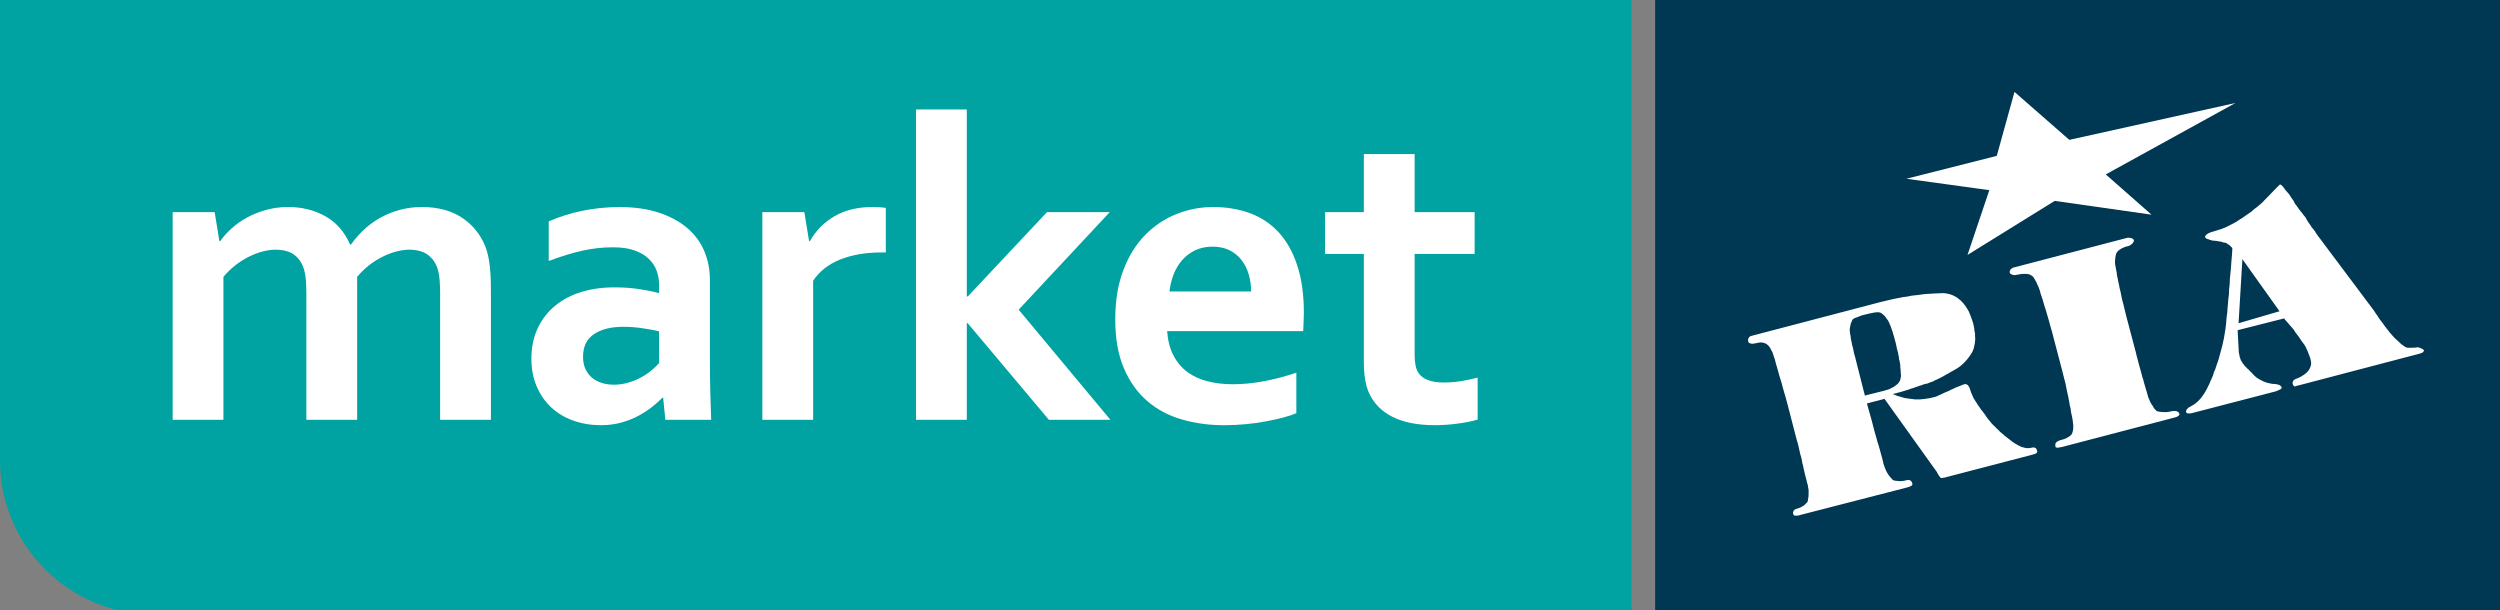<?xml version="1.0" encoding="utf-8"?>
<!-- Generator: Adobe Illustrator 15.1.0, SVG Export Plug-In . SVG Version: 6.00 Build 0)  -->
<!DOCTYPE svg PUBLIC "-//W3C//DTD SVG 1.1//EN" "http://www.w3.org/Graphics/SVG/1.1/DTD/svg11.dtd">
<svg version="1.1" id="Шар_1" xmlns="http://www.w3.org/2000/svg" xmlns:xlink="http://www.w3.org/1999/xlink" x="0px" y="0px"
	 width="134.706px" height="32.878px" viewBox="0 0 134.706 32.878" enable-background="new 0 0 134.706 32.878"
	 xml:space="preserve">
<rect x="0" y="0" width="134.706" height="32.878" fill="#808080" stroke="none"/>
<rect x="89.184" fill-rule="evenodd" clip-rule="evenodd" fill="#003752" width="45.521" height="33.106"/>
<path fill-rule="evenodd" clip-rule="evenodd" fill="#00A3A2" d="M0,0h87.916v33.106H8.277C3.725,33.106,0,29.382,0,24.83V0z"/>
<path fill-rule="evenodd" clip-rule="evenodd" fill="#FFFFFF" d="M99.992,19.378l0.492,1.935l1.025-0.256l0.122-0.039l0.12-0.031
	l0.103-0.047l0.093-0.048l0.094-0.046l0.075-0.057l0.074-0.055l0.056-0.048l0.048-0.047l0.038-0.064l0.046-0.071l0.021-0.072
	l0.019-0.096l0.01-0.097l-0.009-0.111l-0.007-0.121v-0.056l-0.009-0.072l-0.009-0.08V19.72l-0.009-0.089l-0.017-0.096l-0.018-0.097
	l-0.027-0.104l-0.007-0.104l-0.029-0.113l-0.016-0.119l-0.037-0.121l-0.028-0.11l-0.025-0.13l-0.027-0.128l-0.036-0.129
	l-0.045-0.176l-0.054-0.178l-0.045-0.16l-0.055-0.153l-0.045-0.129l-0.055-0.128l-0.045-0.105l-0.046-0.087l-0.055-0.073
	l-0.057-0.081l-0.055-0.072l-0.055-0.057l-0.063-0.049l-0.057-0.047l-0.057-0.032l-0.046-0.018l-0.074-0.008l-0.083,0l-0.084,0.006
	l-0.093,0.015l-0.093,0.024l-0.113,0.015l-0.101,0.031l-0.111,0.023l-0.122,0.031l-0.112,0.031l-0.102,0.039l-0.094,0.04
	l-0.093,0.032l-0.084,0.031l-0.057,0.04l-0.046,0.032l-0.027,0.056l-0.021,0.063l-0.037,0.064l-0.019,0.087l-0.02,0.081
	l-0.019,0.103l-0.011,0.105l0.008,0.104l0.009,0.064l0.009,0.072l0.019,0.072l0.009,0.072l0.008,0.088l0.018,0.081l0.019,0.096
	l0.019,0.088l0.016,0.089l0.028,0.096l0.026,0.104l0.018,0.112l0.028,0.112l0.026,0.113l0.036,0.111L99.992,19.378z M100.593,21.738
	L100.593,21.738l0.251,0.891l0.056,0.216l0.055,0.21l0.052,0.2l0.055,0.193l0.054,0.185l0.045,0.177l0.056,0.168l0.044,0.153
	l0.046,0.159l0.035,0.138l0.037,0.128l0.035,0.121l0.026,0.111l0.027,0.104l0.018,0.099l0.027,0.078l0.055,0.146l0.055,0.137
	l0.064,0.121l0.063,0.104l0.075,0.098l0.063,0.072l0.056,0.063l0.046,0.049l0.048,0.023l0.072,0.019l0.083,0.009l0.094,0.008
	l0.103,0.009l0.102-0.007l0.103-0.015l0.111-0.023l0.075-0.016l0.056-0.007l0.045,0.008l0.057,0.023l0.027,0.025l0.036,0.04
	l0.028,0.057l0.018,0.056v0.024l-0.009,0.024l-0.02,0.031l-0.028,0.033l-0.046,0.014l-0.048,0.032l-0.064,0.016l-0.074,0.024
	l-5.838,1.503l-0.056,0.016h-0.046l-0.047-0.002h-0.046h-0.028l-0.037-0.023l-0.018-0.025l-0.009-0.023l-0.02-0.057v-0.056
	l0.021-0.048l0.018-0.041l0.038-0.039l0.037-0.023l0.048-0.024l0.055-0.015l0.112-0.039l0.093-0.039l0.083-0.047l0.066-0.041
	l0.064-0.048l0.047-0.054l0.047-0.04l0.047-0.048l0.021-0.072l0.01-0.07l0.019-0.098l0.011-0.12l0.002-0.136l0.001-0.145
	l-0.026-0.152l-0.026-0.16l-0.037-0.104l-0.019-0.104l-0.035-0.12l-0.028-0.121l-0.034-0.121l-0.027-0.136l-0.035-0.136
	l-0.027-0.153l-0.045-0.152l-0.026-0.16l-0.035-0.159l-0.054-0.178l-0.037-0.176l-0.044-0.192l-0.045-0.193l-0.063-0.201
	l-0.485-1.879l-0.054-0.2l-0.054-0.2l-0.056-0.186l-0.053-0.184l-0.047-0.17l-0.044-0.169l-0.045-0.16l-0.046-0.143l-0.045-0.146
	l-0.037-0.137l-0.034-0.128L95.77,19.87l-0.028-0.113l-0.036-0.104l-0.026-0.096l-0.019-0.09l-0.054-0.176l-0.054-0.16l-0.045-0.144
	l-0.065-0.114l-0.054-0.111l-0.056-0.082l-0.055-0.064l-0.056-0.049l-0.055-0.04l-0.066-0.032l-0.082-0.024l-0.074-0.017
	l-0.104-0.001l-0.102,0.015l-0.111,0.024l-0.121,0.021l-0.065,0.007h-0.046l-0.047-0.008l-0.037-0.008l-0.045-0.017l-0.029-0.017
	l-0.026-0.041l-0.019-0.03v-0.05l0.001-0.056l0.009-0.048l0.021-0.04l0.037-0.048l0.037-0.031l0.046-0.017l0.048-0.016l6.926-1.815
	l0.261-0.062l0.251-0.061l0.241-0.054l0.243-0.047l0.232-0.045l0.233-0.03l0.213-0.045l0.214-0.023l0.205-0.022l0.204-0.031
	l0.195-0.021l0.187-0.007l0.177-0.014l0.186-0.006l0.157-0.007l0.159-0.007l0.148,0.009l0.139,0.025l0.129,0.033l0.13,0.049
	l0.131,0.066l0.119,0.073l0.111,0.089l0.11,0.097l0.102,0.113l0.1,0.129l0.083,0.127l0.091,0.146l0.073,0.169l0.064,0.168
	l0.063,0.177l0.063,0.193l0.017,0.104l0.027,0.121l0.008,0.104l0.019,0.104L106.422,18l-0.002,0.112l0.008,0.104l-0.001,0.096
	l-0.01,0.104l-0.011,0.096l-0.019,0.088l-0.02,0.096l-0.02,0.081l-0.027,0.08l-0.039,0.087l-0.037,0.071l-0.094,0.144l-0.104,0.143
	l-0.122,0.145l-0.131,0.136l-0.142,0.126l-0.149,0.11l-0.168,0.103l-0.177,0.096l-0.084,0.047l-0.085,0.055l-0.093,0.047
	l-0.084,0.048l-0.093,0.056l-0.093,0.047l-0.084,0.048l-0.104,0.047l-0.093,0.048l-0.102,0.039l-0.085,0.055l-0.111,0.032
	l-0.094,0.038l-0.093,0.039l-0.103,0.023l-0.103,0.022l-0.111,0.048l-0.112,0.03l-0.111,0.04l-0.113,0.039l-0.102,0.039
	l-0.112,0.031l-0.103,0.039l-0.093,0.031l-0.111,0.032l-0.094,0.03l-0.102,0.031l-0.104,0.032l-0.093,0.021l-0.103,0.032
	l-0.102,0.022l-0.103,0.031l0.121,0.041l0.138,0.058l0.12,0.032l0.131,0.041l0.129,0.035l0.131,0.023l0.139,0.017l0.14,0.018
	l0.139,0.018h0.131l0.147,0.002l0.14-0.015l0.148-0.014l0.131-0.024l0.148-0.021l0.149-0.039l0.083-0.016l0.093-0.03l0.094-0.047
	l0.112-0.048l0.102-0.048l0.112-0.055l0.112-0.048l0.121-0.047l0.131-0.07l0.131-0.055l0.121-0.063l0.112-0.04l0.111-0.046
	l0.084-0.03l0.093-0.04l0.074-0.023l0.057-0.008l0.037,0.01l0.037,0.015l0.055,0.04l0.028,0.041l0.036,0.049l0.027,0.063
	l0.026,0.072l0.02,0.073l0.026,0.063l0.027,0.08l0.036,0.073l0.038,0.088l0.034,0.082l0.057,0.087l0.046,0.081L106.5,21.7
	l0.057,0.096l0.062,0.09l0.065,0.089l0.064,0.097l0.073,0.088l0.073,0.098l0.074,0.097l0.063,0.105l0.073,0.096l0.083,0.098
	l0.074,0.096l0.082,0.097l0.093,0.089l0.082,0.081l0.082,0.081l0.094,0.089l0.074,0.081l0.092,0.072l0.084,0.073l0.072,0.064
	l0.083,0.065l0.073,0.057l0.075,0.057l0.184,0.146l0.176,0.113l0.158,0.09l0.156,0.073l0.14,0.04l0.129,0.026l0.121,0.001
	l0.121-0.015l0.074-0.016l0.064-0.008l0.046,0.009l0.048,0.017l0.036,0.023l0.028,0.041l0.018,0.048l0.02,0.056l0.008,0.033
	l-0.01,0.032l-0.01,0.023l-0.02,0.016l-0.036,0.032l-0.047,0.022l-0.064,0.017l-0.075,0.023l-4.608,1.201l-0.064,0.015l-0.056,0.017
	l-0.057,0.007l-0.046,0.009l-0.047,0.007l-0.037-0.001h-0.019h-0.01v-0.007l-0.009-0.017l-0.027-0.017l-0.019-0.039l-0.037-0.041
	l-0.036-0.057l-0.037-0.064l-0.036-0.073l-2.826-3.947L100.593,21.738z M111.114,19.962l0.054,0.218l0.055,0.217l0.054,0.2
	l0.044,0.199l0.036,0.194l0.036,0.176l0.044,0.177l0.027,0.16l0.035,0.159l0.018,0.146l0.036,0.138l0.026,0.127l0.008,0.112
	l0.026,0.111l0.02,0.098l0.018,0.08l0.027,0.153l0.017,0.144l0.017,0.152v0.119l-0.011,0.12l-0.02,0.096l-0.028,0.087l-0.029,0.059
	l-0.036,0.038l-0.047,0.04l-0.057,0.048l-0.074,0.039l-0.084,0.048l-0.094,0.039l-0.102,0.031l-0.113,0.031l-0.064,0.022
	l-0.066,0.033l-0.056,0.029l-0.037,0.041l-0.038,0.048l-0.009,0.047l-0.001,0.057l0.009,0.064v0.032l0.019,0.008l0.035,0.016
	l0.029,0.008l0.037,0.003l0.056-0.01l0.066-0.014l0.073-0.008l6.08-1.59l0.055-0.015l0.057-0.017l0.046-0.023l0.047-0.023
	l0.037-0.032l0.028-0.023l0.01-0.031v-0.032l-0.017-0.057l-0.038-0.041l-0.046-0.031l-0.055-0.024l-0.065-0.009l-0.073-0.001
	l-0.075,0.007l-0.084,0.016l-0.122,0.022l-0.102,0.016h-0.111l-0.103-0.002l-0.103-0.009l-0.082-0.009l-0.084-0.018l-0.065-0.017
	l-0.046-0.056l-0.056-0.048l-0.055-0.073l-0.046-0.089l-0.073-0.104l-0.064-0.111l-0.055-0.129l-0.063-0.146l-0.018-0.071
	l-0.027-0.097l-0.026-0.096l-0.035-0.113l-0.038-0.128l-0.036-0.127l-0.045-0.146l-0.036-0.152l-0.054-0.16l-0.045-0.176
	l-0.045-0.169l-0.055-0.192l-0.054-0.193l-0.053-0.209l-0.055-0.209l-0.054-0.225l-0.496-1.87l-0.053-0.217l-0.055-0.217
	l-0.044-0.201l-0.055-0.193l-0.044-0.192l-0.036-0.185l-0.035-0.169l-0.045-0.168l-0.026-0.161l-0.037-0.144l-0.026-0.145
	l-0.025-0.12l-0.028-0.122l-0.008-0.112l-0.018-0.096l-0.019-0.088l-0.025-0.144l-0.027-0.145L113.96,14.1l0.01-0.129l0.011-0.111
	l0.02-0.097l0.02-0.088l0.028-0.055l0.038-0.055l0.056-0.057l0.055-0.047l0.076-0.048l0.084-0.047l0.094-0.04l0.103-0.039
	l0.101-0.022l0.075-0.025l0.065-0.038l0.065-0.048l0.048-0.047l0.035-0.048l0.021-0.04l0.019-0.048l-0.01-0.032l-0.018-0.032
	l-0.02-0.033l-0.046-0.024l-0.055-0.024l-0.056-0.008l-0.056-0.009h-0.065l-0.047,0.008l-6.079,1.589l-0.074,0.016l-0.047,0.039
	l-0.055,0.032l-0.03,0.04l-0.018,0.04l-0.02,0.04v0.04v0.033l0.019,0.04l0.027,0.024l0.046,0.033l0.045,0.016l0.057,0.016
	l0.066,0.009l0.072-0.007l0.075-0.016l0.102-0.015l0.111-0.022l0.112-0.007l0.103,0.001l0.093,0.001l0.093,0.016l0.074,0.025
	l0.056,0.032l0.056,0.033l0.055,0.049l0.056,0.081l0.054,0.096l0.064,0.114l0.054,0.127l0.064,0.137l0.054,0.146l0.028,0.08
	l0.018,0.096l0.036,0.104l0.037,0.112l0.045,0.13l0.036,0.127l0.045,0.152l0.045,0.153l0.055,0.16l0.046,0.168l0.053,0.178
	l0.056,0.191l0.053,0.194l0.054,0.2l0.063,0.208l0.055,0.218L111.114,19.962z M122.826,16.771L122.826,16.771l-2.027-2.844
	l0.027,0.024l-0.207,3.466L122.826,16.771z M120.569,17.792L120.569,17.792l0.057,1.075l0.009,0.136l0.026,0.111l0.019,0.113
	l0.034,0.096l0.028,0.09l0.054,0.079l0.039,0.073l0.055,0.065l0.045,0.063l0.056,0.066l0.064,0.057l0.056,0.063l0.074,0.056
	l0.045,0.065l0.074,0.057l0.055,0.064l0.119,0.129l0.129,0.107l0.158,0.096l0.157,0.082l0.176,0.073l0.167,0.041l0.166,0.034
	l0.167,0.01l0.056,0.008l0.065,0.017l0.056,0.009l0.047,0.023l0.035,0.024l0.047,0.033l0.02,0.024l0.017,0.04v0.032l-0.019,0.03
	l-0.028,0.033l-0.047,0.023l-0.046,0.023l-0.057,0.024l-0.064,0.03l-0.066,0.023l-4.449,1.155l-0.065,0.016l-0.063,0.016
	l-0.066-0.001h-0.056h-0.046l-0.028-0.017l-0.027-0.023l-0.019-0.025l-0.009-0.04l0.01-0.047l0.019-0.04l0.028-0.041l0.038-0.039
	l0.037-0.04l0.065-0.032l0.056-0.031l0.074-0.047l0.085-0.047l0.084-0.057l0.074-0.063l0.075-0.063l0.075-0.081l0.073-0.079
	l0.068-0.087l0.073-0.104l0.067-0.104l0.066-0.112l0.066-0.119l0.056-0.12l0.067-0.128l0.056-0.135l0.065-0.144l0.076-0.176
	l0.057-0.191l0.077-0.177l0.057-0.183l0.067-0.184l0.058-0.176l0.048-0.184l0.048-0.177l0.047-0.176l0.048-0.176l0.039-0.184
	l0.039-0.168l0.03-0.176l0.028-0.176l0.03-0.176l0.02-0.168l0.02-0.167l0.012-0.185l0.02-0.184l0.029-0.208l0.012-0.216l0.021-0.232
	l0.021-0.24l0.031-0.264l0.011-0.272l0.03-0.272l0.012-0.296l0.03-0.305l0.03-0.32l0.022-0.328l0.03-0.344l0.021-0.353l-0.045-0.063
	l-0.064-0.057l-0.056-0.057l-0.073-0.041l-0.057-0.048l-0.064-0.025l-0.055-0.016l-0.057,0l-0.056-0.025l-0.064-0.017l-0.074-0.017
	l-0.073-0.008l-0.084-0.018l-0.084-0.008l-0.064-0.009h-0.083l-0.083-0.025l-0.085-0.026l-0.064-0.024l-0.064-0.017l-0.046-0.023
	l-0.027-0.017l-0.028-0.024l-0.01-0.024l-0.009-0.04l0.019-0.048l0.039-0.039l0.037-0.04l0.065-0.04l0.074-0.039l0.103-0.039
	l0.111-0.031l0.103-0.032l0.103-0.03l0.094-0.032l0.111-0.031l0.093-0.039l0.111-0.04l0.094-0.047l0.103-0.047l0.103-0.055
	l0.093-0.047l0.104-0.055l0.103-0.055l0.094-0.063l0.093-0.063l0.094-0.056l0.095-0.063l0.102-0.072l0.104-0.071l0.102-0.072
	l0.104-0.071l0.094-0.071l0.083-0.08l0.095-0.071l0.094-0.071l0.083-0.071l0.084-0.072l0.085-0.071l0.074-0.079l0.067-0.072
	l0.065-0.063l0.065-0.071l0.065-0.064l0.131-0.135l0.122-0.127l0.103-0.104l0.095-0.103l0.074-0.071l0.056-0.056l0.029-0.031
	l0.019-0.009h0.017l0.02,0.009l0.027,0.016l0.028,0.016l0.037,0.041l0.038,0.041l0.045,0.056l0.045,0.072l0.057,0.065l0.073,0.088
	l0.073,0.081l0.073,0.097l0.063,0.105l0.074,0.104l0.073,0.105l0.055,0.12l0.093,0.121l0.091,0.129l0.101,0.138l0.101,0.12
	l0.094,0.129l0.101,0.121l0.073,0.138l0.073,0.12l0.101,0.138l0.082,0.128l0.092,0.113l0.083,0.105l0.063,0.112l0.065,0.088
	l0.055,0.08l0.064,0.081l2.947,3.935L128,16.871l0.082,0.114l0.073,0.112l0.074,0.113l0.082,0.105l0.074,0.097l0.073,0.104
	l0.064,0.088l0.074,0.097l0.072,0.088l0.065,0.089l0.063,0.072l0.065,0.073l0.063,0.073l0.055,0.063l0.056,0.058l0.111,0.104
	l0.11,0.098l0.091,0.09l0.093,0.072l0.083,0.058l0.066,0.049l0.063,0.032l0.047,0.009l0.047,0.007l0.056,0.001l0.074,0.001h0.073
	l0.076-0.008l0.083,0.002l0.083-0.008l0.085-0.016l0.056,0.017l0.063,0.017l0.047,0.024l0.065,0.024l0.036,0.024l0.028,0.024
	l0.027,0.018l0.009,0.016v0.031l-0.01,0.024l-0.028,0.024l-0.018,0.03l-0.037,0.024l-0.048,0.016l-0.056,0.023l-0.057,0.017
	l-6.441,1.689l-0.028,0.009l-0.047,0.007l-0.037,0.008l-0.028,0.007l-0.037,0.017l-0.027,0.008l-0.027,0.009l-0.02,0.007
	l-0.027-0.007l-0.036-0.026l-0.038-0.033l-0.009-0.031l-0.019-0.065l0.001-0.047l0.012-0.055l0.025-0.042l0.029-0.039l0.047-0.03
	l0.056-0.032l0.074-0.024l0.195-0.093l0.179-0.111l0.139-0.111l0.114-0.126l0.074-0.146l0.049-0.143l0.001-0.16l-0.033-0.161
	l-0.021-0.063l-0.019-0.065l-0.035-0.08l-0.027-0.072l-0.037-0.097l-0.034-0.088l-0.047-0.096l-0.046-0.104l-0.073-0.113
	l-0.082-0.112l-0.083-0.112l-0.073-0.114l-0.073-0.105l-0.083-0.111l-0.082-0.105l-0.064-0.112l-0.074-0.088l-0.082-0.097
	l-0.083-0.089l-0.064-0.08l-0.073-0.081l-0.065-0.072l-0.055-0.065l-0.037-0.065L120.569,17.792z"/>
<polygon fill-rule="evenodd" clip-rule="evenodd" fill="#FFFFFF" points="107.189,10.247 102.721,9.632 107.591,8.398 
	108.545,4.952 111.5,7.536 120.453,5.548 113.464,9.398 115.928,11.567 110.713,10.824 106.014,13.736 "/>
<path fill="#FFFFFF" d="M23.715,15.808c0-0.238-0.008-0.462-0.023-0.67c-0.016-0.208-0.043-0.388-0.082-0.542
	c-0.085-0.339-0.25-0.612-0.497-0.82c-0.246-0.208-0.592-0.315-1.039-0.323c-0.239,0-0.485,0.034-0.74,0.104
	c-0.254,0.069-0.506,0.167-0.756,0.294c-0.25,0.127-0.49,0.282-0.716,0.462c-0.227,0.181-0.433,0.383-0.618,0.606v7.702h-2.737
	v-6.813c0-0.238-0.008-0.462-0.023-0.67c-0.016-0.208-0.042-0.388-0.082-0.542c-0.084-0.339-0.248-0.612-0.49-0.82
	c-0.243-0.208-0.591-0.315-1.045-0.323c-0.239,0-0.485,0.034-0.739,0.104c-0.254,0.069-0.506,0.167-0.756,0.294
	c-0.25,0.127-0.489,0.282-0.716,0.462c-0.227,0.181-0.433,0.383-0.617,0.606v7.702H9.303V11.431h2.263l0.254,1.559h0.046
	c0.162-0.231,0.366-0.458,0.612-0.682c0.246-0.223,0.525-0.419,0.837-0.589c0.312-0.169,0.654-0.306,1.028-0.41
	c0.373-0.104,0.768-0.155,1.184-0.155c0.739,0,1.403,0.164,1.992,0.49c0.589,0.328,1.038,0.837,1.346,1.53h0.046
	c0.216-0.3,0.456-0.574,0.722-0.82c0.266-0.246,0.56-0.458,0.883-0.635s0.672-0.316,1.045-0.416c0.373-0.1,0.771-0.15,1.196-0.15
	c0.8,0.007,1.472,0.175,2.015,0.501c0.542,0.328,0.96,0.776,1.252,1.346c0.078,0.146,0.143,0.305,0.197,0.479
	c0.053,0.173,0.098,0.368,0.133,0.583c0.035,0.216,0.06,0.455,0.075,0.716c0.016,0.262,0.023,0.563,0.023,0.901v6.939h-2.737V15.808
	z"/>
<path fill="#FFFFFF" d="M35.733,21.432h-0.046c-0.154,0.161-0.339,0.327-0.554,0.496c-0.216,0.17-0.462,0.329-0.739,0.479
	s-0.585,0.271-0.924,0.364c-0.338,0.092-0.704,0.139-1.098,0.139c-0.53,0-1.027-0.083-1.489-0.249
	c-0.461-0.165-0.858-0.404-1.189-0.716s-0.591-0.689-0.779-1.132s-0.283-0.937-0.283-1.483c0-0.601,0.11-1.14,0.329-1.617
	c0.22-0.478,0.526-0.882,0.918-1.212c0.393-0.331,0.862-0.584,1.409-0.757c0.546-0.173,1.15-0.26,1.813-0.26
	c0.485,0,0.932,0.031,1.339,0.093c0.408,0.062,0.766,0.135,1.074,0.219v-0.451c0-0.262-0.044-0.514-0.132-0.756
	c-0.089-0.243-0.231-0.458-0.428-0.647c-0.196-0.188-0.452-0.338-0.768-0.45c-0.315-0.112-0.7-0.167-1.155-0.167
	c-0.554,0-1.108,0.061-1.663,0.184c-0.554,0.124-1.154,0.309-1.801,0.555v-2.136c0.563-0.246,1.159-0.436,1.79-0.566
	c0.631-0.131,1.293-0.2,1.986-0.208c0.816,0,1.53,0.1,2.142,0.3c0.612,0.2,1.124,0.476,1.536,0.826
	c0.412,0.35,0.72,0.764,0.924,1.242s0.306,0.997,0.306,1.559v4.215c0,0.739,0.008,1.375,0.023,1.905
	c0.015,0.532,0.03,1.005,0.046,1.42h-2.471L35.733,21.432z M35.514,17.852c-0.262-0.062-0.562-0.117-0.9-0.167
	c-0.339-0.05-0.682-0.076-1.028-0.076c-0.67,0-1.2,0.133-1.588,0.399c-0.389,0.266-0.583,0.672-0.583,1.219
	c0,0.253,0.044,0.475,0.133,0.663c0.089,0.189,0.208,0.345,0.358,0.469c0.151,0.122,0.325,0.214,0.525,0.276
	c0.2,0.062,0.412,0.093,0.635,0.093c0.277,0,0.539-0.037,0.785-0.11s0.474-0.165,0.681-0.277c0.208-0.111,0.395-0.236,0.561-0.375
	s0.307-0.273,0.421-0.404V17.852z"/>
<path fill="#FFFFFF" d="M47.729,13.602h-0.231c-0.839,0-1.577,0.125-2.212,0.375s-1.125,0.633-1.472,1.148v7.494h-2.737V11.431
	h2.264l0.254,1.559h0.046c0.323-0.57,0.768-1.018,1.334-1.346c0.565-0.327,1.245-0.49,2.038-0.49c0.278,0,0.516,0.015,0.716,0.046
	V13.602z"/>
<polygon fill="#FFFFFF" points="49.356,5.899 52.093,5.899 52.093,15.969 52.151,15.969 56.413,11.431 59.795,11.431 54.888,16.686 
	59.831,22.62 56.516,22.62 52.14,17.413 52.093,17.413 52.093,22.62 49.356,22.62 "/>
<path fill="#FFFFFF" d="M66.432,20.704c0.532,0,1.085-0.054,1.663-0.161c0.578-0.108,1.163-0.262,1.755-0.462v2.183
	c-0.354,0.153-0.897,0.3-1.628,0.438c-0.731,0.139-1.489,0.209-2.274,0.209c-0.793,0-1.545-0.103-2.257-0.307
	c-0.713-0.203-1.334-0.533-1.865-0.987c-0.532-0.454-0.953-1.044-1.265-1.768c-0.312-0.722-0.468-1.6-0.468-2.632
	c0-1.016,0.146-1.905,0.439-2.667c0.292-0.762,0.685-1.393,1.178-1.894c0.492-0.5,1.056-0.875,1.691-1.126s1.292-0.375,1.969-0.375
	c0.708,0,1.361,0.107,1.958,0.323c0.596,0.215,1.112,0.554,1.547,1.016c0.435,0.463,0.774,1.057,1.016,1.785
	c0.243,0.728,0.364,1.587,0.364,2.58c-0.008,0.385-0.02,0.713-0.035,0.982h-7.333c0.039,0.516,0.154,0.957,0.347,1.322
	c0.192,0.366,0.444,0.663,0.756,0.89c0.312,0.228,0.676,0.393,1.091,0.496S65.947,20.704,66.432,20.704 M65.334,13.29
	c-0.346,0-0.654,0.064-0.924,0.19c-0.269,0.127-0.502,0.3-0.698,0.52c-0.197,0.219-0.353,0.476-0.468,0.768
	c-0.115,0.293-0.192,0.604-0.231,0.935h4.4c0-0.331-0.045-0.642-0.133-0.935c-0.088-0.292-0.219-0.549-0.393-0.768
	c-0.173-0.22-0.388-0.393-0.646-0.52C65.983,13.354,65.681,13.29,65.334,13.29"/>
<path fill="#FFFFFF" d="M79.619,22.609c-0.308,0.092-0.675,0.166-1.103,0.22c-0.427,0.054-0.825,0.081-1.195,0.081
	c-0.939,0-1.707-0.153-2.304-0.456c-0.597-0.305-1.018-0.742-1.265-1.312c-0.177-0.408-0.265-0.962-0.265-1.663v-5.797h-2.09v-2.251
	h2.09v-3.13h2.737v3.13h3.233v2.251h-3.233v5.438c0,0.432,0.065,0.751,0.196,0.96c0.23,0.354,0.689,0.53,1.374,0.53
	c0.315,0,0.629-0.024,0.941-0.074c0.312-0.051,0.606-0.114,0.884-0.191V22.609z"/>
</svg>
